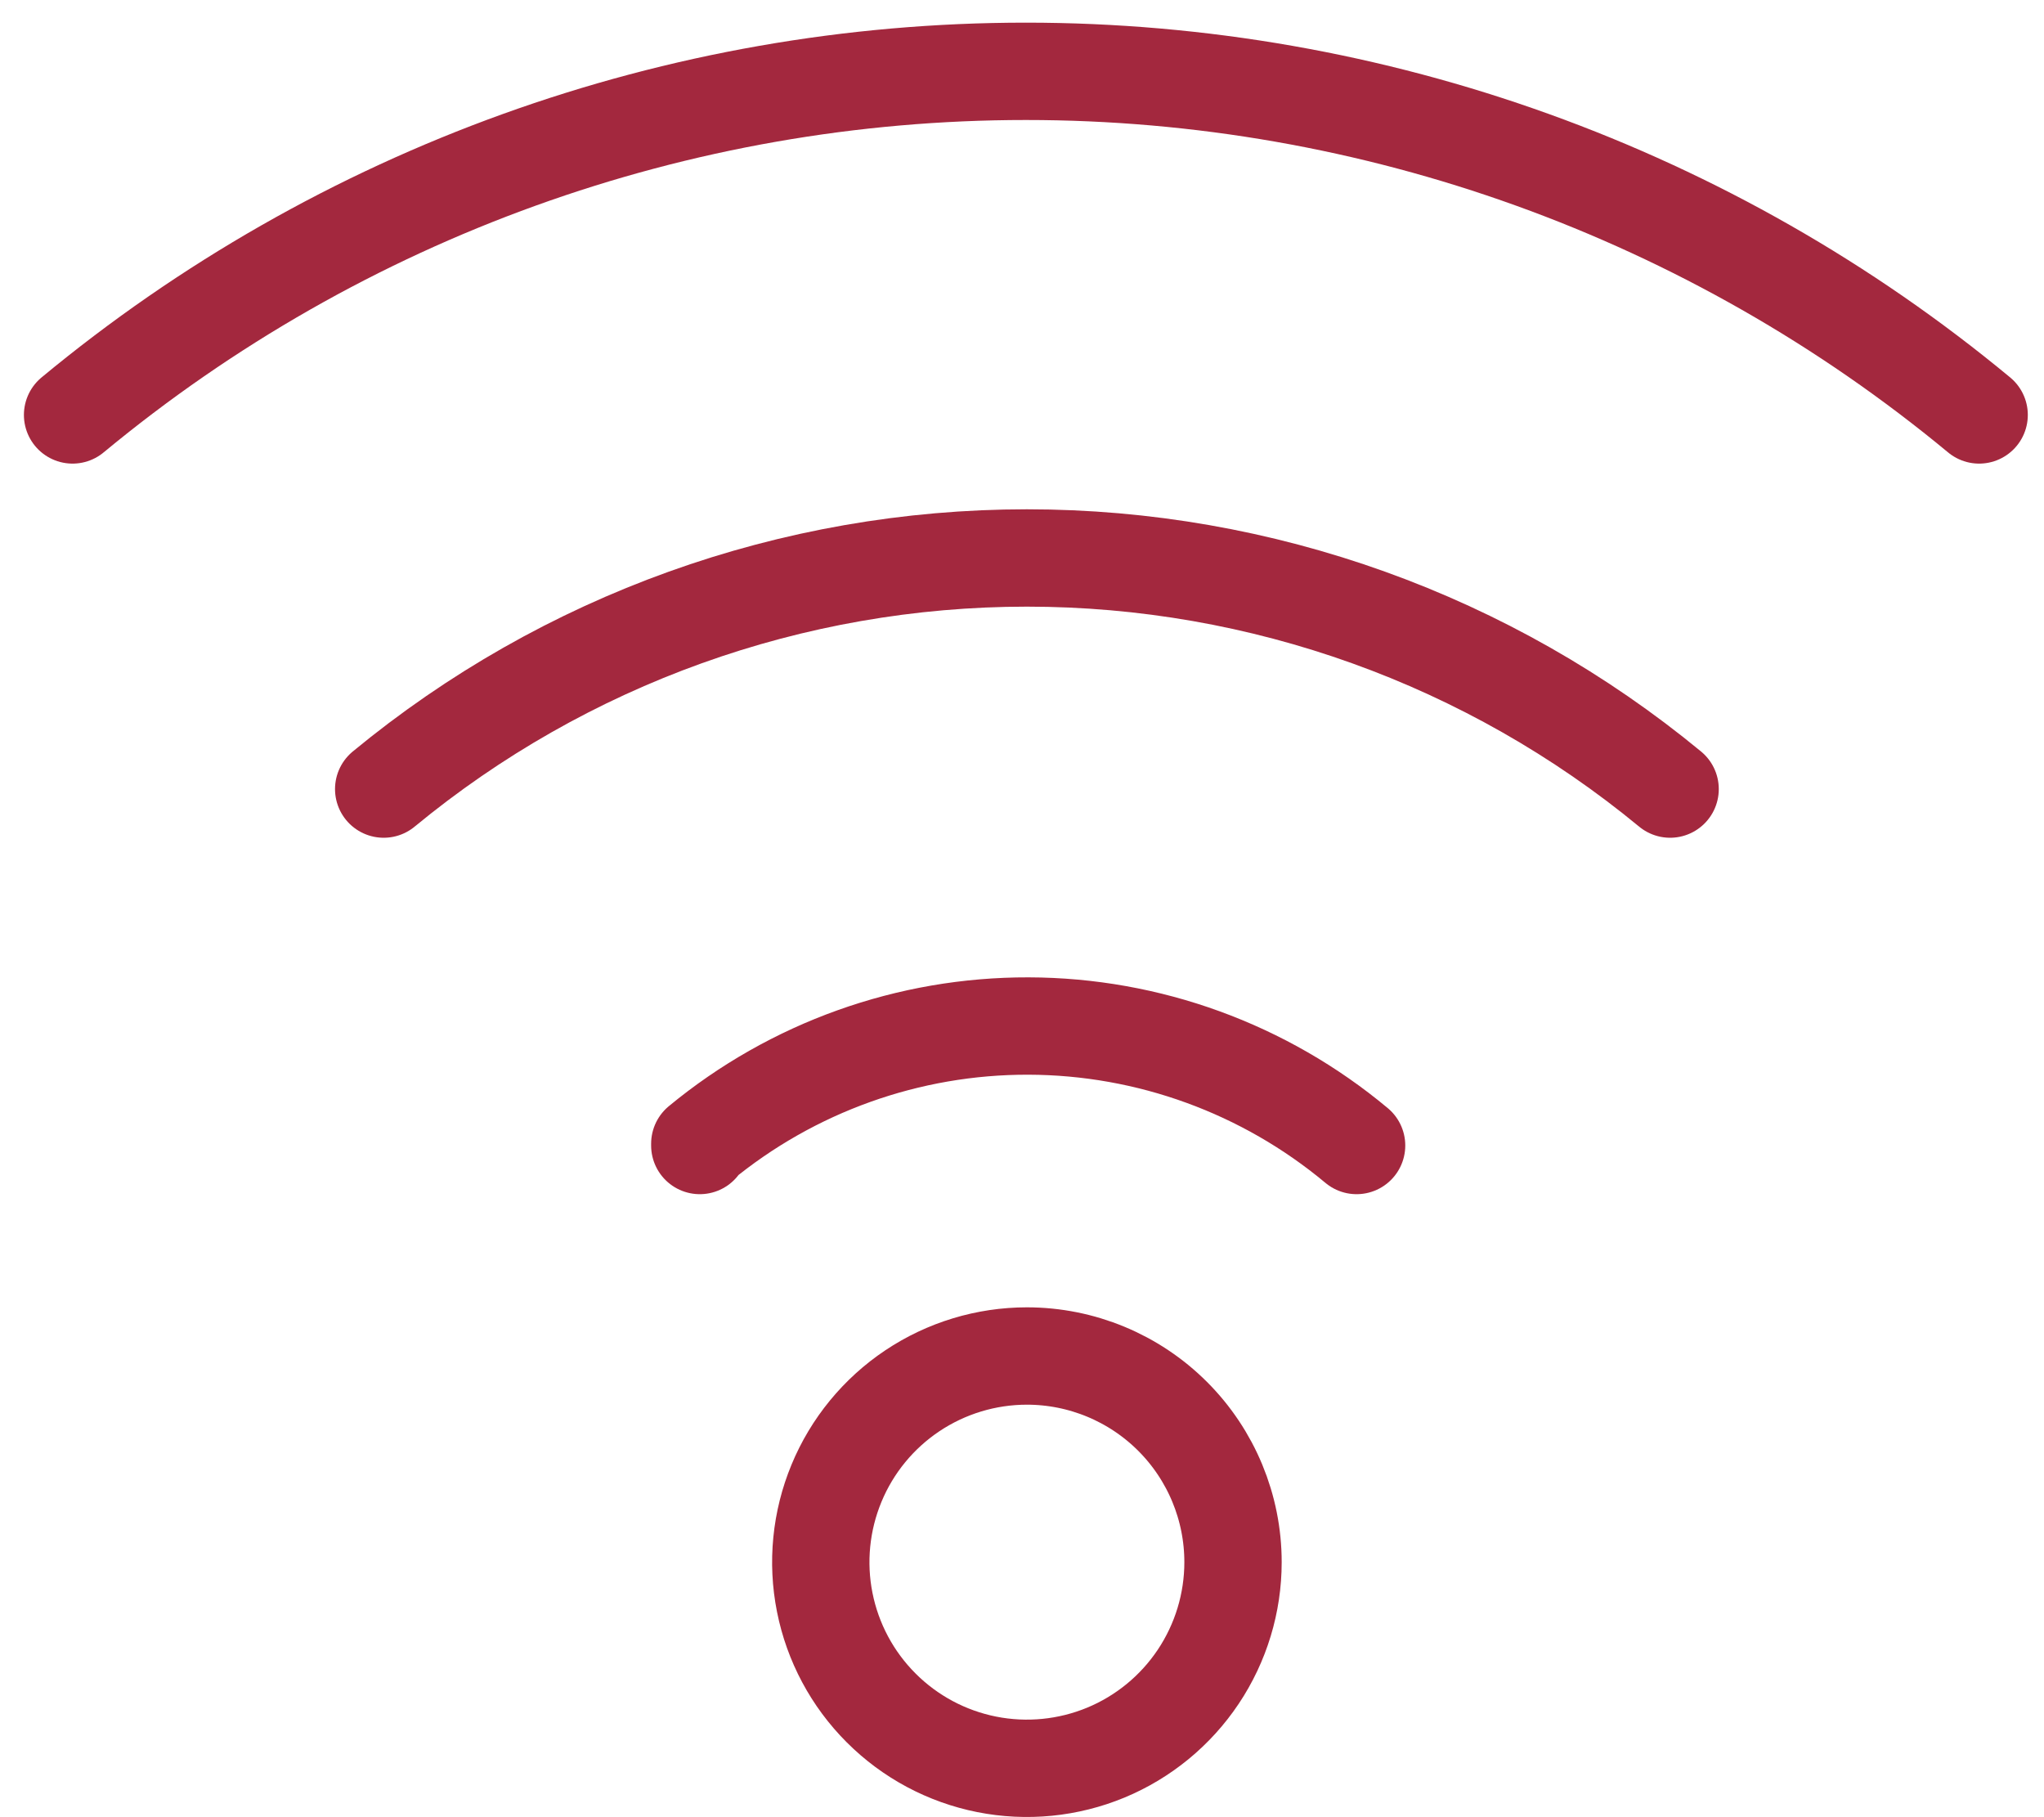 <svg width="63" height="56" viewBox="0 0 63 56" fill="none" xmlns="http://www.w3.org/2000/svg">
<path d="M41.813 35.301C38.975 32.931 35.398 31.629 31.701 31.619C28.004 31.609 24.42 32.892 21.569 35.246V35.301" stroke="#A3283E" stroke-width="3" stroke-linecap="round" stroke-linejoin="round"/>
<path d="M31.651 41.788C30.395 41.788 29.166 42.161 28.121 42.859C27.077 43.557 26.262 44.549 25.782 45.71C25.301 46.871 25.175 48.148 25.42 49.38C25.665 50.613 26.27 51.745 27.159 52.633C28.047 53.522 29.179 54.127 30.411 54.372C31.644 54.617 32.921 54.491 34.082 54.011C35.243 53.53 36.235 52.715 36.933 51.671C37.631 50.626 38.004 49.398 38.004 48.141C38.004 46.456 37.334 44.84 36.143 43.649C34.952 42.458 33.336 41.788 31.651 41.788Z" stroke="#A3283E" stroke-width="3" stroke-linecap="round" stroke-linejoin="round"/>
<path d="M51.476 24.317C45.895 19.713 38.886 17.195 31.651 17.195C24.416 17.195 17.407 19.713 11.826 24.317" stroke="#A3283E" stroke-width="3" stroke-linecap="round" stroke-linejoin="round"/>
<path d="M61.001 12.787C52.739 5.943 42.348 2.198 31.619 2.198C20.891 2.198 10.499 5.943 2.237 12.787" stroke="#A3283E" stroke-width="3" stroke-linecap="round" stroke-linejoin="round"/>
</svg>
